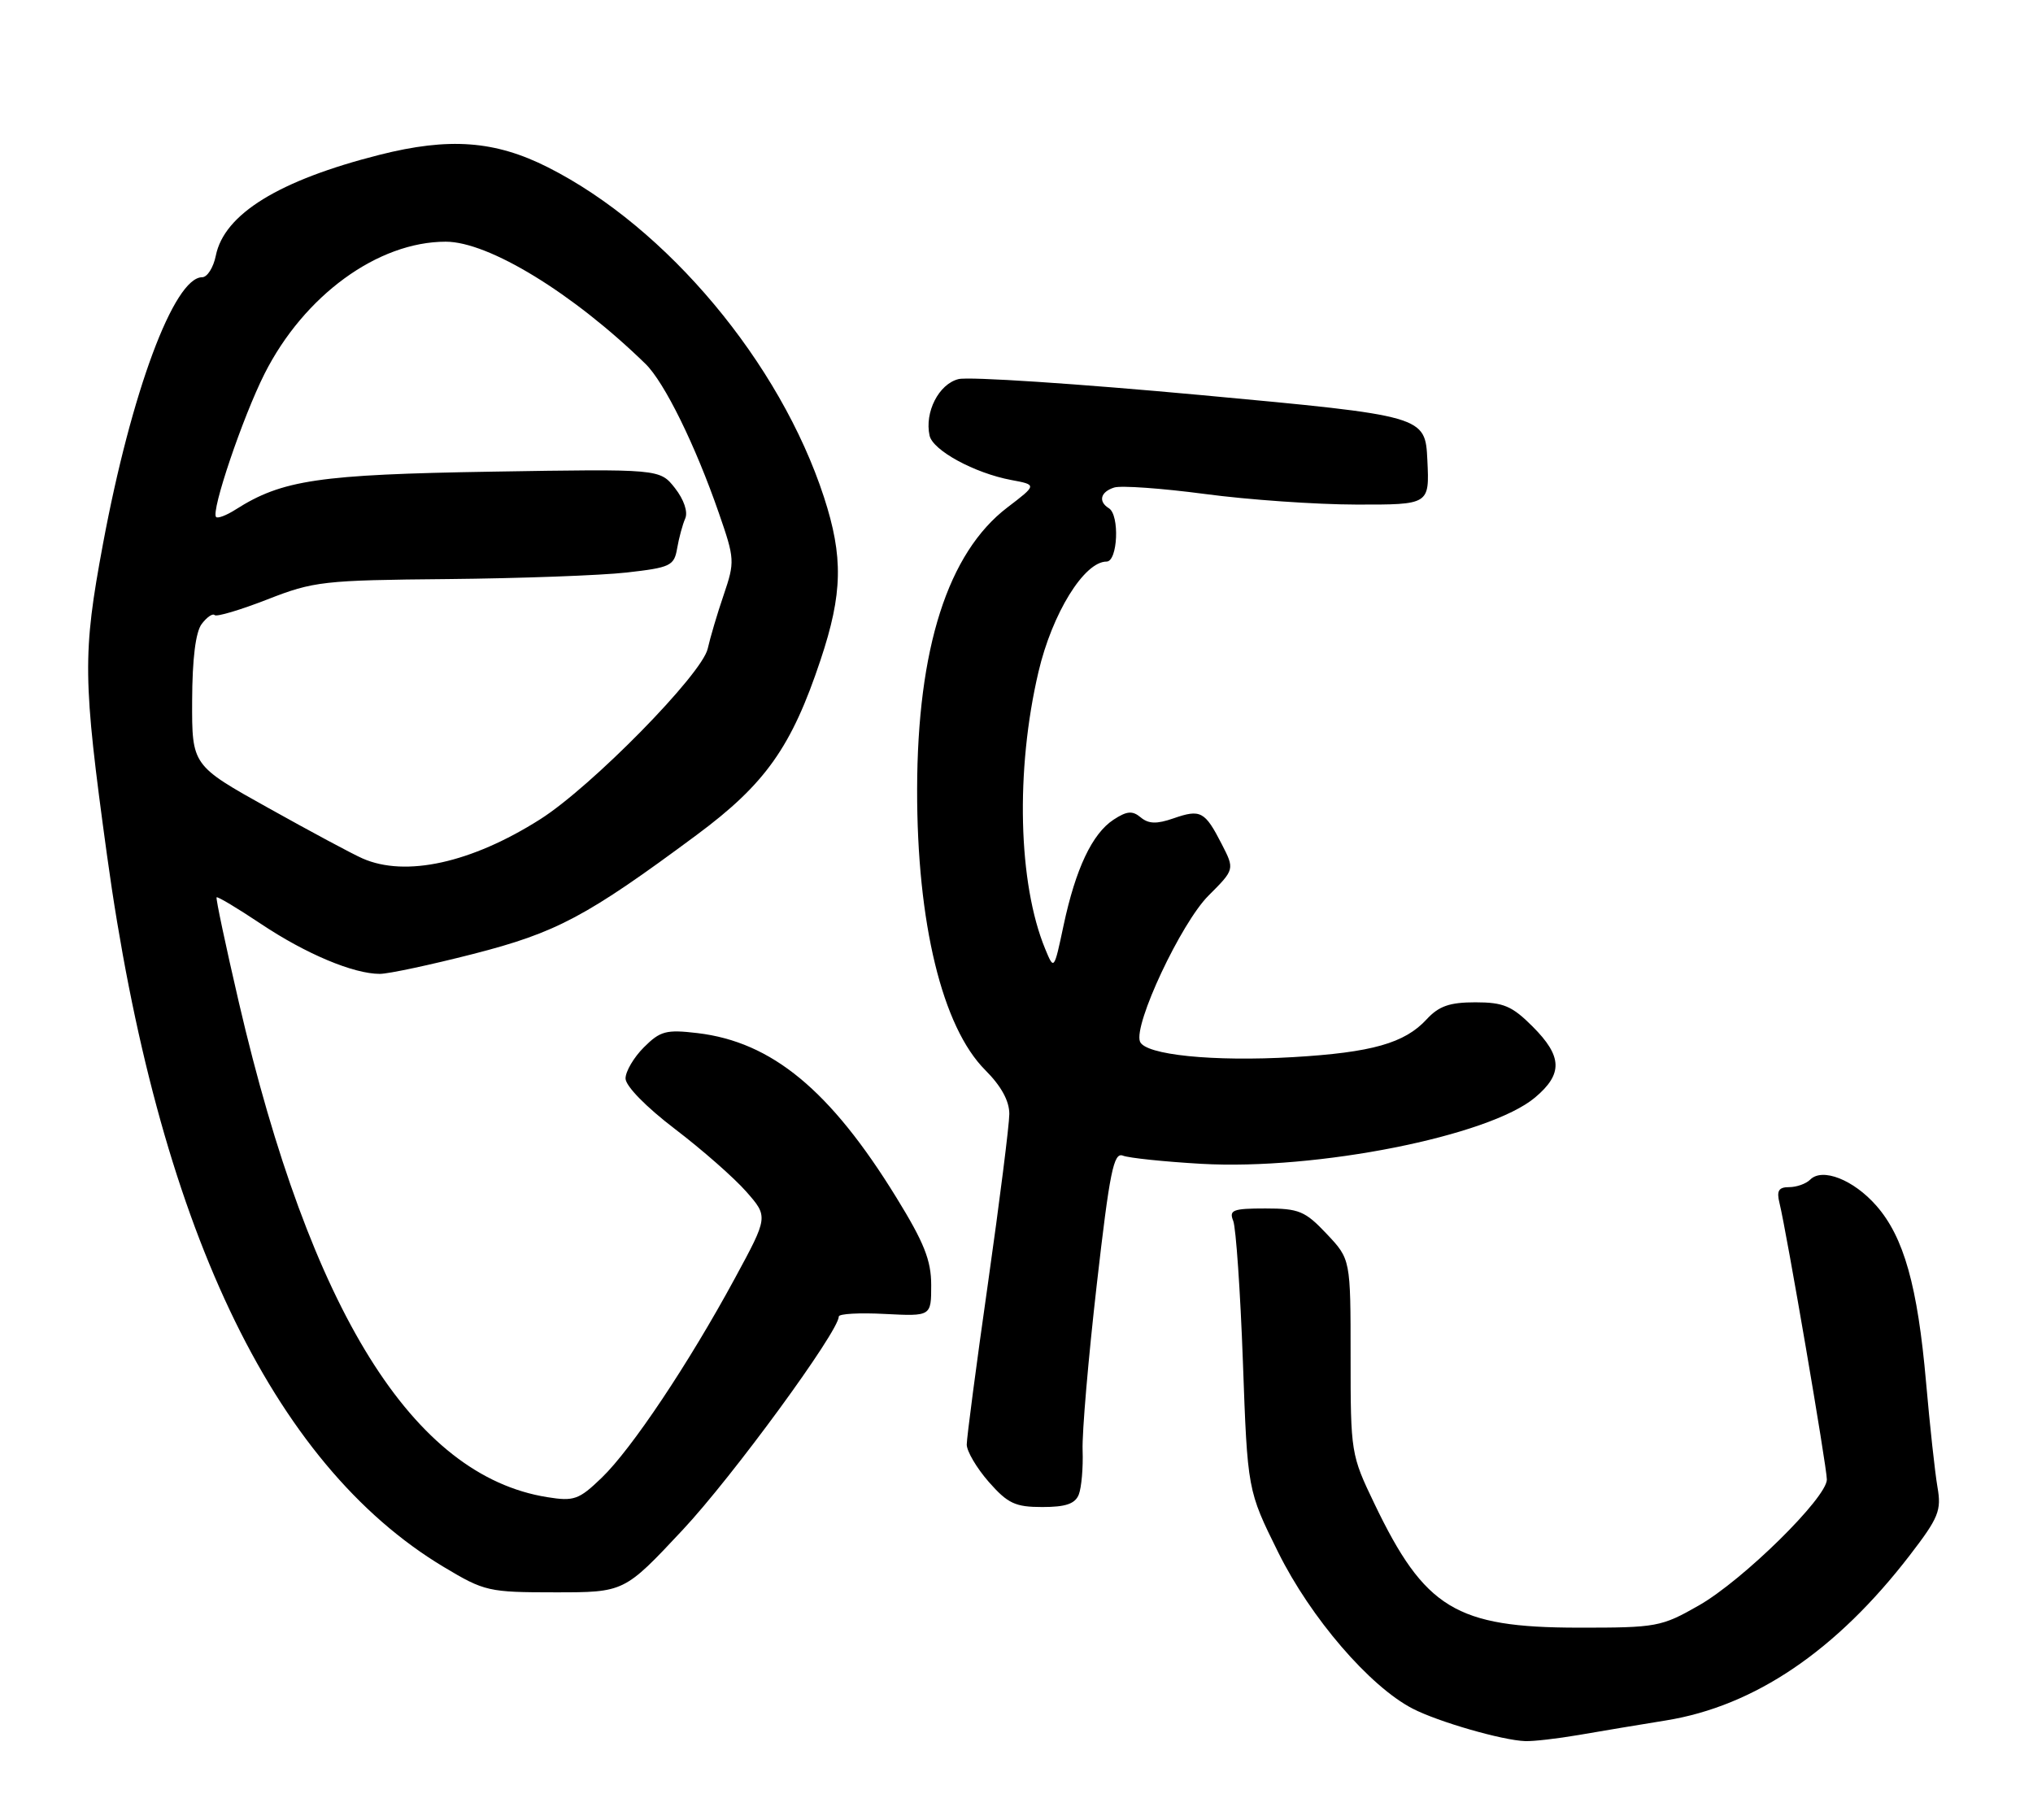 <?xml version="1.0" encoding="UTF-8" standalone="no"?>
<!DOCTYPE svg PUBLIC "-//W3C//DTD SVG 1.1//EN" "http://www.w3.org/Graphics/SVG/1.1/DTD/svg11.dtd" >
<svg xmlns="http://www.w3.org/2000/svg" xmlns:xlink="http://www.w3.org/1999/xlink" version="1.1" viewBox="0 0 286 256">
 <g >
 <path fill="currentColor"
d=" M 222.08 244.07 C 225.06 243.55 230.59 242.63 234.37 242.02 C 246.84 240.00 258.34 232.21 268.67 218.78 C 272.73 213.50 273.14 212.50 272.56 209.19 C 272.21 207.16 271.49 200.55 270.96 194.50 C 269.77 180.90 267.83 174.02 263.96 169.61 C 260.76 165.96 256.37 164.23 254.66 165.94 C 254.07 166.53 252.74 167.00 251.69 167.00 C 250.21 167.00 249.91 167.51 250.34 169.25 C 251.32 173.21 257.00 206.38 257.00 208.13 C 257.00 210.69 245.20 222.30 239.00 225.84 C 233.71 228.86 233.07 228.98 222.00 228.97 C 204.83 228.95 200.42 226.26 193.35 211.53 C 190.05 204.67 190.00 204.34 190.00 190.85 C 190.00 177.14 190.00 177.14 186.63 173.57 C 183.60 170.36 182.74 170.00 178.02 170.00 C 173.43 170.00 172.87 170.22 173.49 171.75 C 173.87 172.71 174.49 181.64 174.85 191.58 C 175.50 209.66 175.50 209.66 179.82 218.38 C 184.39 227.60 192.69 237.24 198.73 240.36 C 202.33 242.22 211.38 244.83 214.58 244.93 C 215.73 244.97 219.10 244.58 222.08 244.07 Z  M 96.01 215.25 C 103.05 207.74 118.00 187.29 118.00 185.20 C 118.00 184.81 120.92 184.65 124.50 184.84 C 131.00 185.17 131.00 185.17 131.00 180.79 C 131.00 177.30 130.01 174.81 126.10 168.46 C 116.81 153.36 108.58 146.57 98.12 145.33 C 93.72 144.81 92.88 145.03 90.58 147.33 C 89.16 148.75 88.00 150.72 88.00 151.71 C 88.00 152.77 90.87 155.71 94.95 158.82 C 98.77 161.73 103.29 165.70 104.99 167.64 C 108.08 171.16 108.08 171.16 103.38 179.83 C 96.90 191.79 88.85 203.84 84.64 207.89 C 81.44 210.97 80.75 211.22 76.98 210.61 C 58.09 207.59 43.72 184.52 33.60 141.00 C 31.75 133.03 30.34 126.38 30.47 126.23 C 30.60 126.08 33.42 127.77 36.73 129.98 C 43.03 134.19 49.73 137.00 53.43 137.00 C 54.64 137.00 60.54 135.74 66.56 134.20 C 78.30 131.19 82.51 128.95 98.00 117.46 C 107.68 110.28 111.36 105.08 115.44 92.82 C 118.55 83.50 118.65 78.33 115.91 69.92 C 109.74 51.02 93.84 32.01 77.11 23.55 C 69.66 19.78 63.20 19.30 53.39 21.78 C 39.25 25.36 31.53 30.11 30.36 35.97 C 30.02 37.64 29.16 39.00 28.44 39.00 C 24.48 39.00 18.47 55.16 14.49 76.50 C 11.60 92.03 11.64 95.46 15.04 120.22 C 22.16 172.02 38.20 205.92 62.44 220.44 C 68.16 223.87 68.74 224.00 78.10 224.00 C 87.82 224.00 87.82 224.00 96.01 215.25 Z  M 151.76 210.25 C 152.14 209.29 152.39 206.47 152.30 204.00 C 152.21 201.53 153.11 191.05 154.29 180.73 C 156.11 164.80 156.67 162.05 157.97 162.57 C 158.81 162.90 163.78 163.42 169.00 163.72 C 185.24 164.64 209.50 159.82 215.95 154.39 C 219.89 151.08 219.80 148.60 215.60 144.40 C 212.71 141.51 211.50 141.00 207.55 141.00 C 203.93 141.00 202.42 141.53 200.70 143.39 C 197.61 146.75 192.99 148.06 181.92 148.71 C 170.66 149.37 161.09 148.40 160.37 146.52 C 159.45 144.12 166.15 129.85 170.01 125.99 C 173.70 122.30 173.70 122.30 171.86 118.72 C 169.50 114.12 168.89 113.80 165.09 115.12 C 162.73 115.94 161.59 115.91 160.48 114.99 C 159.31 114.01 158.53 114.08 156.65 115.31 C 153.65 117.28 151.32 122.20 149.62 130.19 C 148.28 136.50 148.28 136.50 147.04 133.50 C 143.23 124.28 142.84 108.37 146.09 94.52 C 148.02 86.29 152.52 79.00 155.67 79.00 C 157.25 79.00 157.53 72.45 156.00 71.50 C 154.46 70.55 154.81 69.19 156.75 68.58 C 157.71 68.28 163.45 68.69 169.50 69.49 C 175.55 70.30 185.13 70.97 190.80 70.98 C 201.10 71.00 201.10 71.00 200.80 64.75 C 200.50 58.50 200.50 58.50 168.99 55.58 C 151.65 53.98 136.29 52.96 134.84 53.33 C 132.07 54.02 130.05 57.98 130.77 61.27 C 131.22 63.36 137.09 66.55 142.24 67.52 C 145.89 68.20 145.89 68.20 141.71 71.39 C 133.35 77.77 129.05 91.21 129.02 111.07 C 128.99 129.82 132.55 144.48 138.61 150.54 C 140.85 152.78 142.00 154.88 141.99 156.72 C 141.98 158.25 140.63 168.95 138.99 180.50 C 137.34 192.05 136.00 202.27 136.00 203.21 C 136.00 204.16 137.40 206.52 139.10 208.47 C 141.78 211.51 142.82 212.00 146.63 212.00 C 149.92 212.00 151.24 211.55 151.76 210.25 Z  M 51.00 120.76 C 49.62 120.16 43.66 116.96 37.75 113.66 C 27.00 107.67 27.00 107.67 27.03 98.58 C 27.05 92.66 27.52 88.90 28.38 87.77 C 29.11 86.81 29.92 86.25 30.20 86.53 C 30.47 86.80 33.80 85.81 37.60 84.33 C 44.13 81.77 45.49 81.62 63.00 81.46 C 73.17 81.36 84.49 80.95 88.15 80.54 C 94.32 79.84 94.84 79.60 95.26 77.14 C 95.51 75.69 96.02 73.79 96.40 72.93 C 96.80 72.00 96.21 70.27 94.95 68.66 C 92.82 65.96 92.82 65.96 69.16 66.35 C 44.86 66.75 39.70 67.51 33.16 71.67 C 31.88 72.49 30.63 72.97 30.40 72.73 C 29.64 71.98 34.14 58.69 37.21 52.59 C 42.77 41.57 53.15 34.00 62.71 34.00 C 68.76 34.00 80.62 41.26 90.80 51.18 C 93.48 53.79 97.83 62.65 101.13 72.18 C 103.37 78.63 103.39 79.02 101.81 83.68 C 100.90 86.33 99.90 89.74 99.56 91.25 C 98.78 94.82 83.20 110.69 75.98 115.26 C 66.32 121.39 57.05 123.43 51.00 120.76 Z "/>
</g>
</svg>